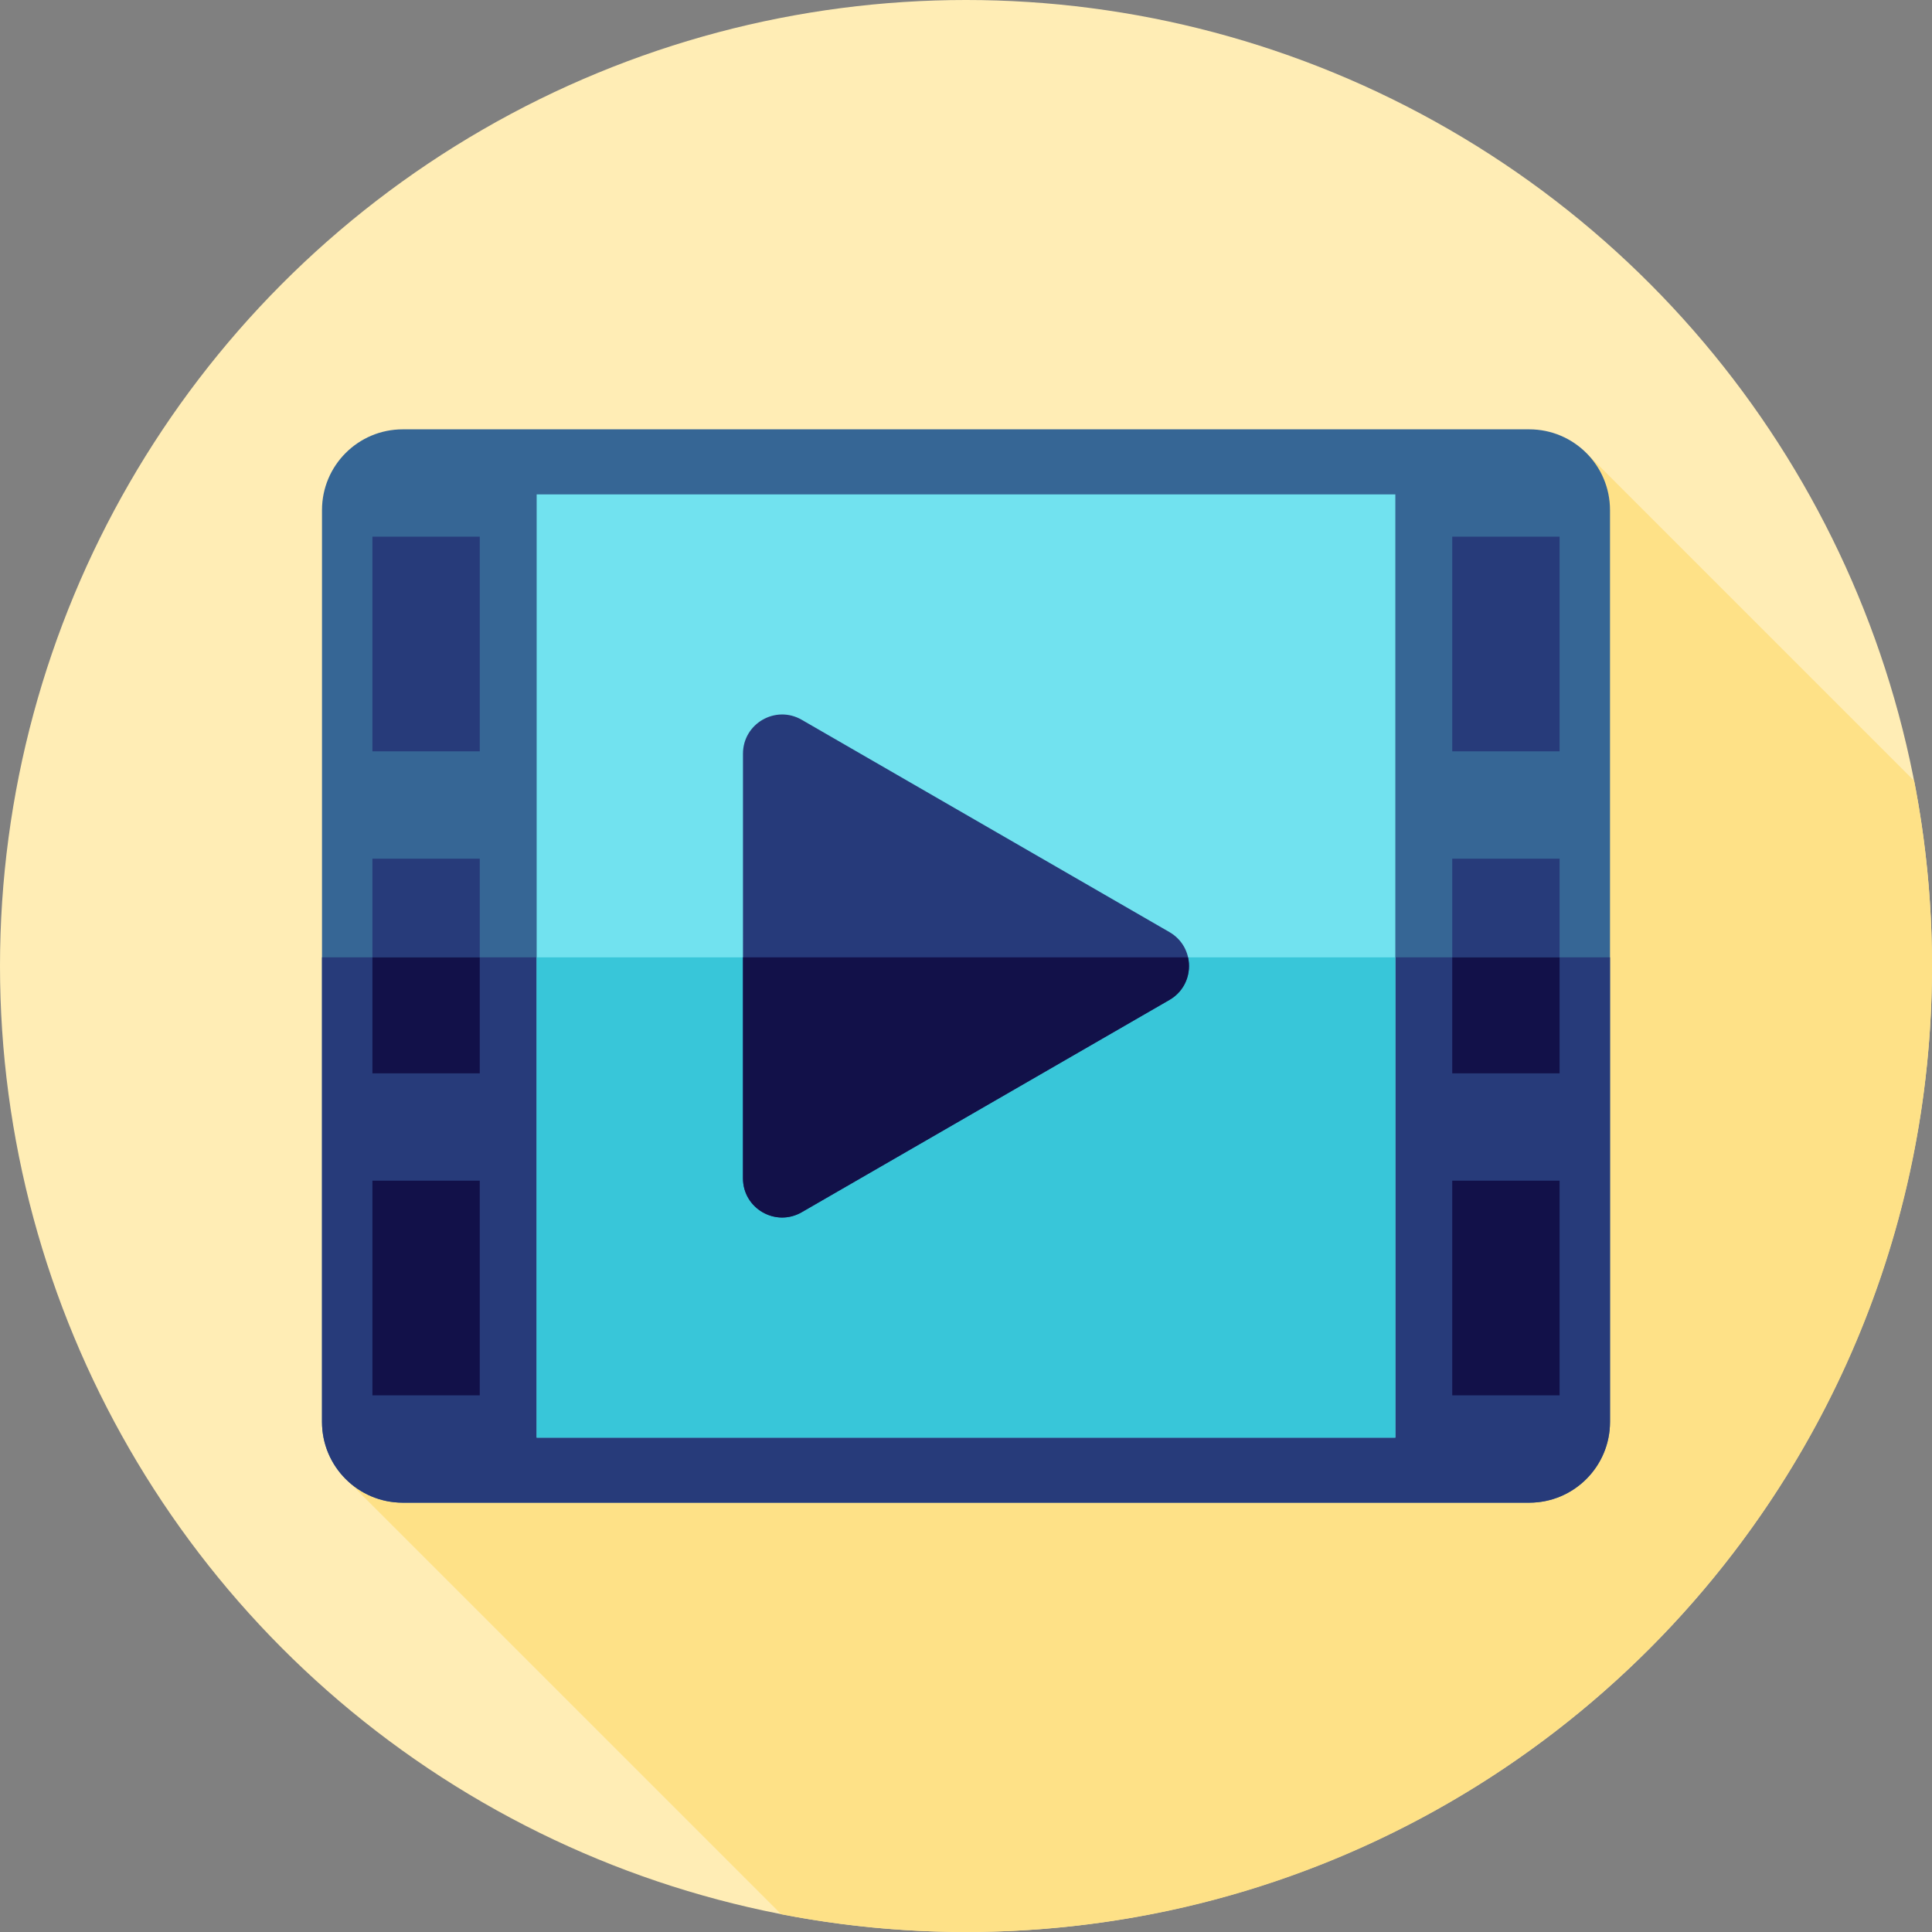 <?xml version="1.0" encoding="iso-8859-1"?>
<!-- Generator: Adobe Illustrator 19.0.0, SVG Export Plug-In . SVG Version: 6.00 Build 0)  -->
<svg version="1.1" id="Layer_1" xmlns="http://www.w3.org/2000/svg" xmlns:xlink="http://www.w3.org/1999/xlink" x="0px" y="0px"
	 viewBox="0 0 512 512" style="enable-background:new 0 0 512 512;" xml:space="preserve">
<rect x="0" y="0" width="512" height="512" fill="#808080" stroke="none"/>
<circle style="fill:#FFEDB5;" cx="256" cy="256" r="256"/>
<path style="fill:#FEE187;" d="M512,256c0-16.78-1.633-33.178-4.715-49.057l-86.859-86.859L91.539,391.813l115.488,115.488
	C222.88,510.373,239.249,512,256,512C397.384,512,512,397.384,512,256z"/>
<path style="fill:#366695;" d="M106.739,398.222h298.524c11.821,0,21.404-9.583,21.404-21.404V135.182
	c0-11.821-9.583-21.404-21.404-21.404H106.739c-11.823,0-21.406,9.583-21.406,21.404v241.635
	C85.333,388.639,94.917,398.222,106.739,398.222z"/>
<path style="fill:#273B7A;" d="M85.333,253.702v123.116c0,11.821,9.583,21.406,21.406,21.406h298.524
	c11.821,0,21.406-9.583,21.406-21.406V253.702L85.333,253.702L85.333,253.702z"/>
<rect x="142.222" y="131.017" style="fill:#71E2EF;" width="227.556" height="249.966"/>
<rect x="142.222" y="253.707" style="fill:#38C6D9;" width="227.556" height="127.281"/>
<path style="fill:#263A7A;" d="M212.461,190.748l97.456,56.267c6.918,3.994,6.918,13.977,0,17.972l-97.456,56.265
	c-6.918,3.994-15.563-0.998-15.563-8.985V199.735C196.898,191.747,205.543,186.756,212.461,190.748z"/>
<path style="fill:#121149;" d="M196.896,253.702v58.565c0,7.987,8.647,12.979,15.563,8.985l97.456-56.265
	c4.224-2.438,5.854-7.108,4.92-11.285H196.896z"/>
<g>
	<rect x="98.694" y="142.222" style="fill:#273B7A;" width="28.444" height="56.889"/>
	<rect x="98.694" y="227.556" style="fill:#273B7A;" width="28.444" height="26.146"/>
</g>
<g>
	<rect x="98.694" y="253.707" style="fill:#121149;" width="28.444" height="30.742"/>
	<rect x="98.694" y="312.889" style="fill:#121149;" width="28.444" height="56.889"/>
</g>
<g>
	<rect x="384.862" y="142.222" style="fill:#273B7A;" width="28.444" height="56.889"/>
	<rect x="384.862" y="227.556" style="fill:#273B7A;" width="28.444" height="26.146"/>
</g>
<g>
	<rect x="384.862" y="253.707" style="fill:#121149;" width="28.444" height="30.742"/>
	<rect x="384.862" y="312.889" style="fill:#121149;" width="28.444" height="56.889"/>
</g>
<g>
</g>
<g>
</g>
<g>
</g>
<g>
</g>
<g>
</g>
<g>
</g>
<g>
</g>
<g>
</g>
<g>
</g>
<g>
</g>
<g>
</g>
<g>
</g>
<g>
</g>
<g>
</g>
<g>
</g>
</svg>
